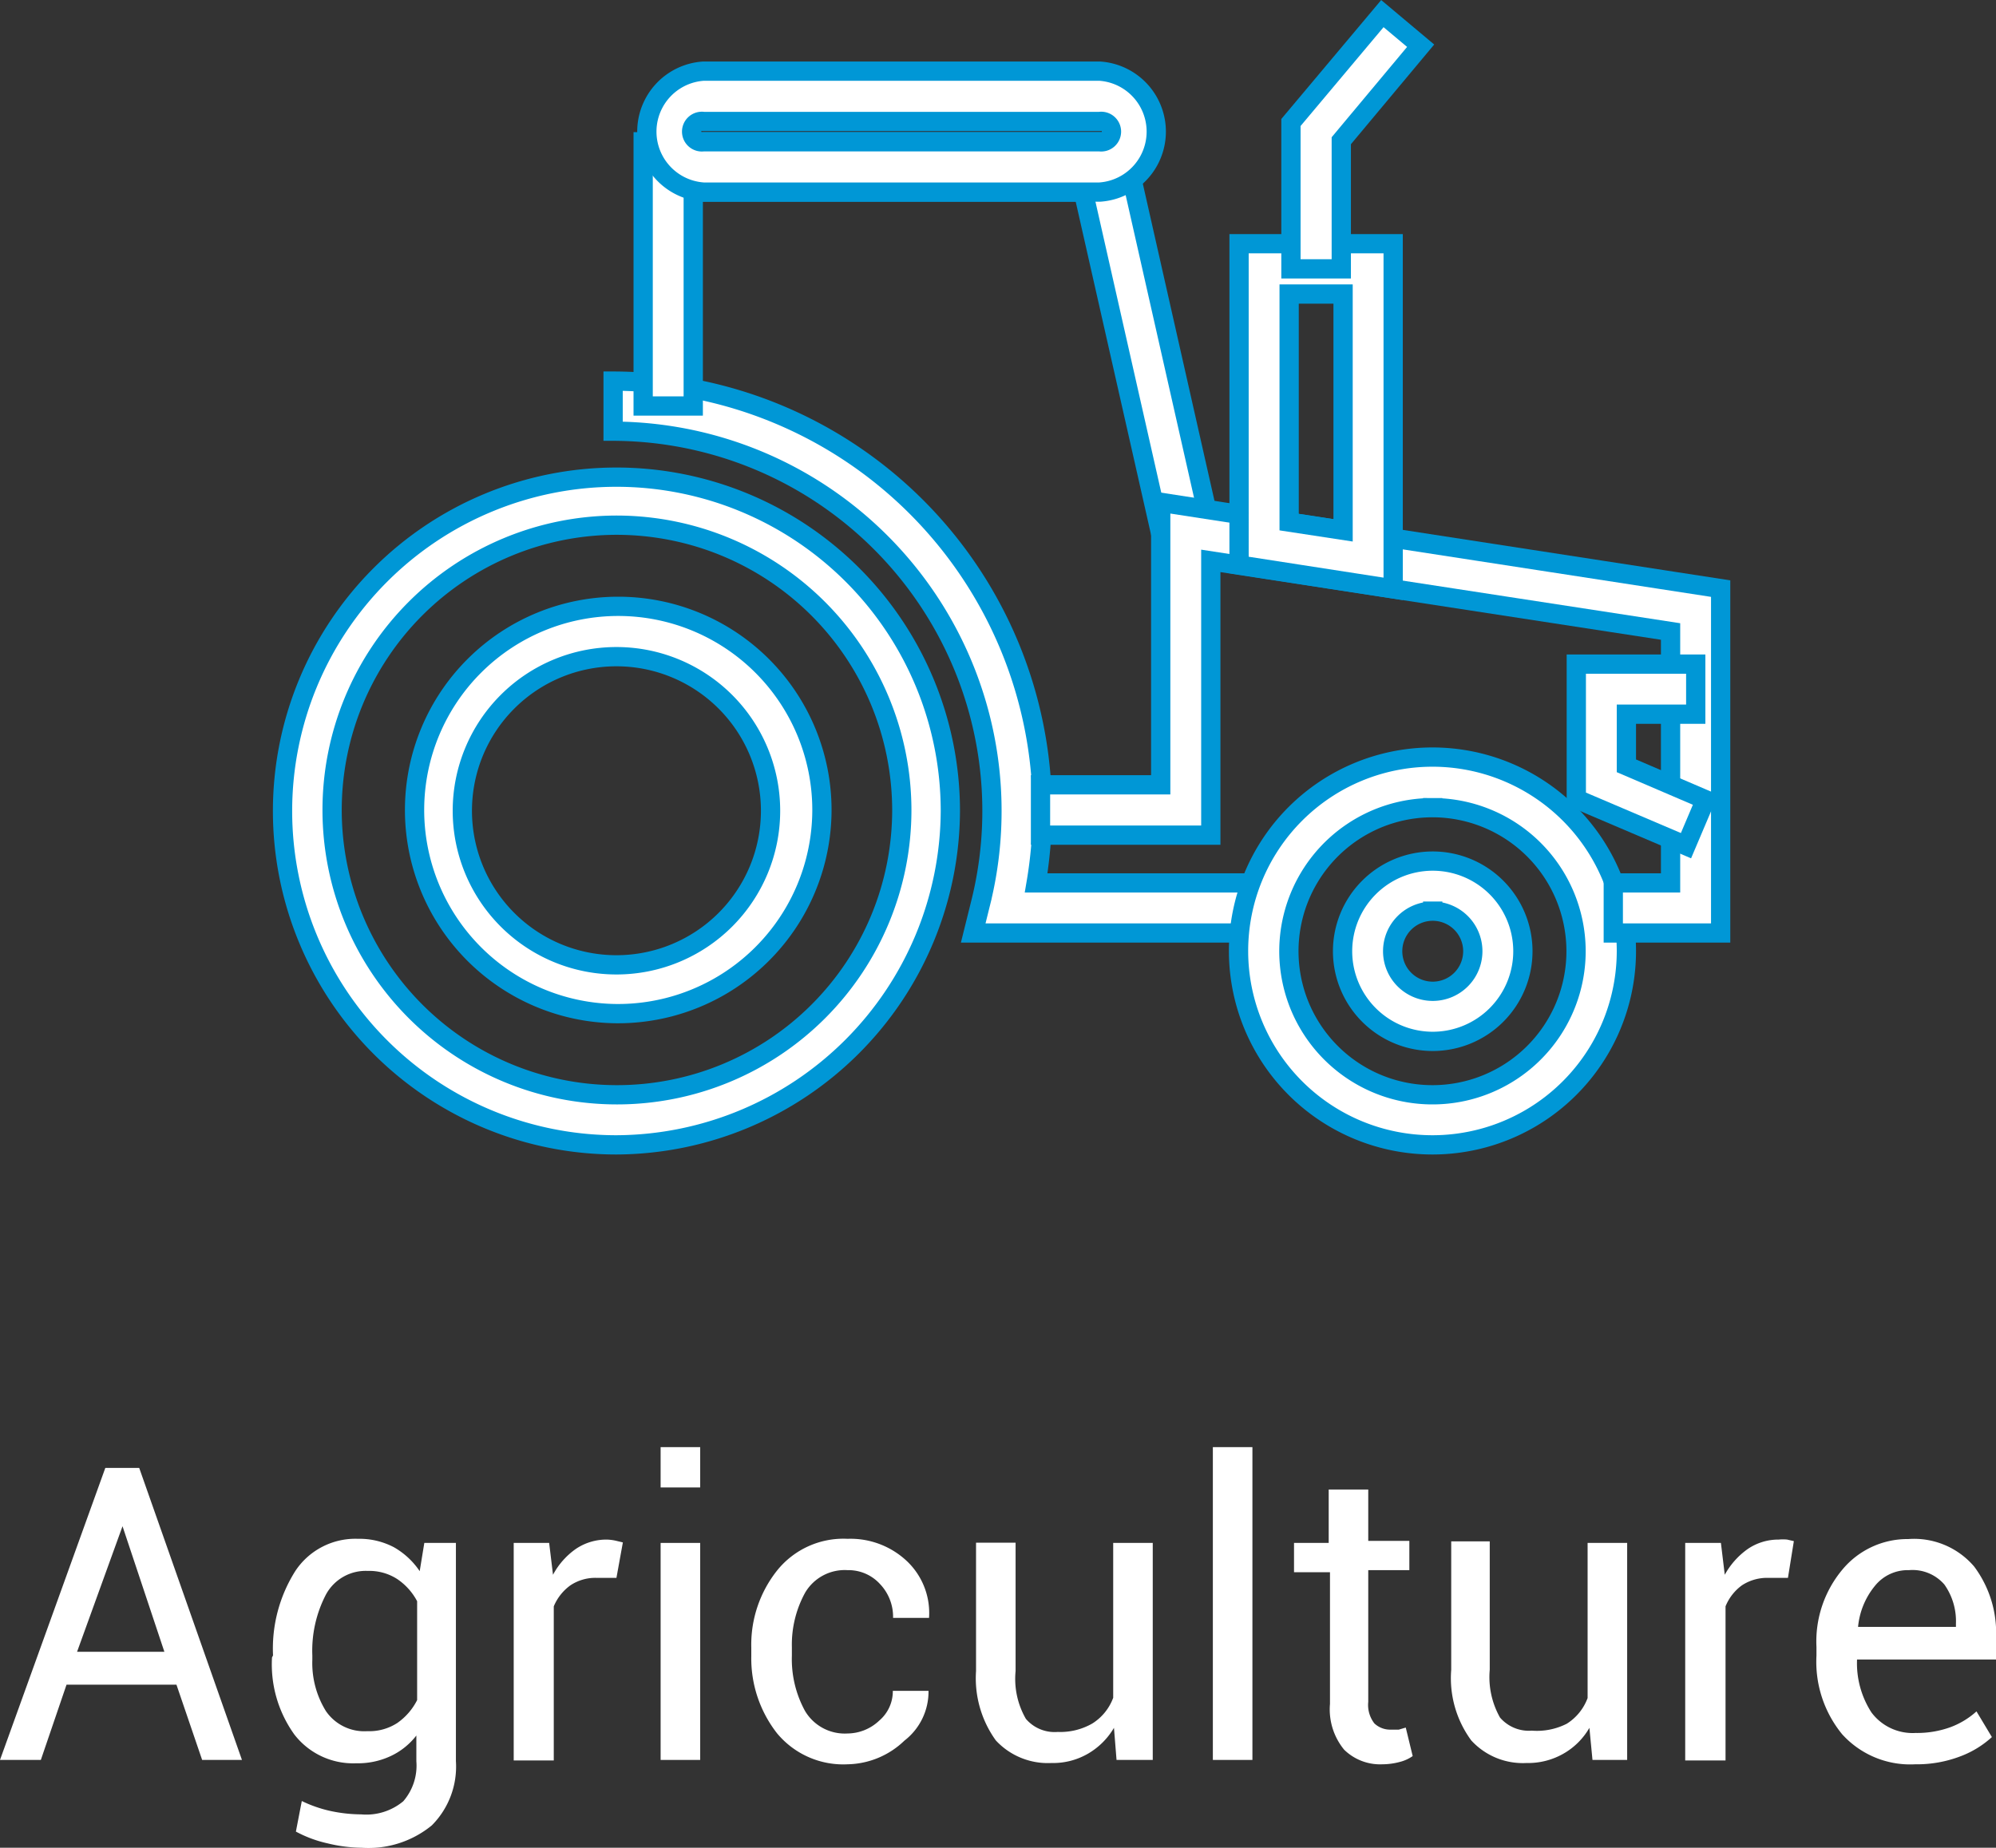 <svg xmlns="http://www.w3.org/2000/svg" viewBox="0 0 77.71 71.95"><rect x="0" y="0" width="77.71" height="71.95" fill="#333333" stroke="none"/><defs><style>.cls-1,.cls-2{fill:#fff;}.cls-1{stroke:#0097d6;stroke-miterlimit:10;stroke-width:0.75px;}</style></defs><title>agriculture_hover</title><g id="Layer_2" data-name="Layer 2"><g id="Layer_1-2" data-name="Layer 1"><path class="cls-1" d="M24,44.58a13,13,0,1,1,13-13A13.06,13.06,0,0,1,24,44.58Zm0-24.13A11.09,11.09,0,1,0,35.11,31.54,11.11,11.11,0,0,0,24,20.45Z"/><path class="cls-1" d="M24,39.47A7.93,7.93,0,1,1,32,31.54,7.94,7.94,0,0,1,24,39.47Zm0-13.9a6,6,0,1,0,6,6A6,6,0,0,0,24,25.57Z"/><path class="cls-1" d="M55.78,40.55A3.51,3.51,0,1,1,59.29,37,3.51,3.51,0,0,1,55.78,40.55Zm0-5.07A1.56,1.56,0,1,0,57.34,37,1.56,1.56,0,0,0,55.78,35.48Z"/><path class="cls-1" d="M49.45,36.33H37.89l.3-1.21A14.79,14.79,0,0,0,23.87,16.79V14.84a16.73,16.73,0,0,1,16.71,16.7,16.92,16.92,0,0,1-.24,2.84h9.11v1.95Z"/><path class="cls-1" d="M55.78,44.58A7.55,7.55,0,1,1,63.32,37,7.55,7.55,0,0,1,55.78,44.58Zm0-13.13A5.59,5.59,0,1,0,61.36,37,5.59,5.59,0,0,0,55.78,31.45Z"/><polygon class="cls-1" points="45.22 20.92 42.18 7.48 26.99 7.48 26.99 15.81 25.04 15.81 25.04 5.52 43.74 5.52 47.12 20.48 45.22 20.92"/><path class="cls-1" d="M42.81,7.48H27.39a2.36,2.36,0,0,1,0-4.71H42.81a2.36,2.36,0,0,1,0,4.71ZM27.39,4.73a.4.4,0,1,0,0,.79H42.81a.4.4,0,1,0,0-.79Z"/><polygon class="cls-1" points="66.99 36.33 62.81 36.33 62.81 34.38 65.04 34.38 65.04 24.59 47.14 21.84 47.14 32.52 40.51 32.52 40.51 30.56 45.19 30.56 45.19 19.56 66.99 22.92 66.99 36.33"/><path class="cls-1" d="M54.24,22.93l-6-.93V9.49h6Zm-4.05-2.6,2.1.32v-9.2h-2.1Z"/><polygon class="cls-1" points="52.22 10.47 50.26 10.47 50.26 4.77 53.82 0.53 55.31 1.78 52.22 5.48 52.22 10.47"/><polygon class="cls-1" points="65.64 32.93 61.37 31.11 61.37 25.86 66.02 25.86 66.02 27.81 63.32 27.81 63.32 29.82 66.4 31.14 65.64 32.93"/><path class="cls-2" d="M6.87,65.6H2.59l-1,2.93H0L4.1,57.16H5.42l4,11.37H7.87ZM3,64.32h3.4L4.77,59.43h0Z"/><path class="cls-2" d="M10.63,64.46a5.66,5.66,0,0,1,.87-3.29,2.8,2.8,0,0,1,2.43-1.25,2.88,2.88,0,0,1,1.41.33,3,3,0,0,1,1,.93l.18-1.1h1.23v8.5a3.24,3.24,0,0,1-.94,2.5,3.89,3.89,0,0,1-2.73.87,5.83,5.83,0,0,1-1.32-.17,4.77,4.77,0,0,1-1.24-.46l.23-1.19a5,5,0,0,0,1.08.38,5.8,5.8,0,0,0,1.23.14,2.25,2.25,0,0,0,1.64-.51,2.12,2.12,0,0,0,.51-1.56v-1a2.72,2.72,0,0,1-1,.8,3,3,0,0,1-1.34.28,2.89,2.89,0,0,1-2.41-1.12,4.68,4.68,0,0,1-.87-3Zm1.53.17a3.55,3.55,0,0,0,.53,2,1.81,1.81,0,0,0,1.61.78,2,2,0,0,0,1.17-.32,2.41,2.41,0,0,0,.77-.89V62.35a2.38,2.38,0,0,0-.77-.86,2,2,0,0,0-1.15-.32,1.76,1.76,0,0,0-1.63.92,4.73,4.73,0,0,0-.53,2.37Z"/><path class="cls-2" d="M24,61.44l-.79,0a1.75,1.75,0,0,0-1,.29,1.91,1.91,0,0,0-.65.82v6H20V60.08h1.38l.15,1.24a2.89,2.89,0,0,1,.88-1,2.12,2.12,0,0,1,1.22-.37A1.84,1.84,0,0,1,24,60l.25.06Z"/><path class="cls-2" d="M27.26,57.92H25.72V56.35h1.54Zm0,10.61H25.72V60.08h1.54Z"/><path class="cls-2" d="M33,67.5A1.81,1.81,0,0,0,34.23,67a1.5,1.5,0,0,0,.53-1.16h1.39l0,0a2.41,2.41,0,0,1-.94,1.94A3.27,3.27,0,0,1,33,68.7a3.35,3.35,0,0,1-2.75-1.21,4.73,4.73,0,0,1-1-3v-.33a4.64,4.64,0,0,1,1-3A3.31,3.31,0,0,1,33,59.92a3.2,3.2,0,0,1,2.32.88A2.78,2.78,0,0,1,36.17,63v0h-1.4a1.85,1.85,0,0,0-.51-1.32A1.66,1.66,0,0,0,33,61.14a1.79,1.79,0,0,0-1.65.87,4.2,4.2,0,0,0-.52,2.13v.33a4.2,4.2,0,0,0,.51,2.15A1.8,1.8,0,0,0,33,67.5Z"/><path class="cls-2" d="M43.37,67.28a2.81,2.81,0,0,1-1,1,2.71,2.71,0,0,1-1.44.37,2.76,2.76,0,0,1-2.16-.88A4.14,4.14,0,0,1,38,65.07v-5h1.54v5a3.12,3.12,0,0,0,.4,1.86,1.47,1.47,0,0,0,1.24.51,2.5,2.5,0,0,0,1.35-.33,2,2,0,0,0,.81-1V60.08h1.54v8.45H43.47Z"/><path class="cls-2" d="M48.76,68.53H47.22V56.35h1.54Z"/><path class="cls-2" d="M53.27,58v2h1.6v1.14h-1.6v5.13a1.17,1.17,0,0,0,.24.84.9.9,0,0,0,.65.24l.3,0,.27-.08L55,68.38a1.52,1.52,0,0,1-.51.23,2.63,2.63,0,0,1-.67.09,2,2,0,0,1-1.49-.57,2.47,2.47,0,0,1-.55-1.78V61.22H50.38V60.08h1.35V58Z"/><path class="cls-2" d="M61.88,67.28a2.71,2.71,0,0,1-1,1,2.77,2.77,0,0,1-1.45.37,2.72,2.72,0,0,1-2.15-.88,4.09,4.09,0,0,1-.78-2.75v-5H58v5a3.2,3.2,0,0,0,.4,1.86,1.48,1.48,0,0,0,1.24.51A2.56,2.56,0,0,0,61,67.12a2,2,0,0,0,.81-1V60.08h1.54v8.45H62Z"/><path class="cls-2" d="M69.61,61.44l-.79,0a1.79,1.79,0,0,0-1,.29,1.89,1.89,0,0,0-.64.82v6H65.61V60.08H67l.15,1.24a3,3,0,0,1,.89-1,2.11,2.11,0,0,1,1.21-.37,1.69,1.69,0,0,1,.33,0l.26.06Z"/><path class="cls-2" d="M74.56,68.7a3.57,3.57,0,0,1-2.84-1.17,4.45,4.45,0,0,1-1-3.06v-.34a4.36,4.36,0,0,1,1-3,3.29,3.29,0,0,1,2.57-1.2A3.07,3.07,0,0,1,76.86,61a4.31,4.31,0,0,1,.85,2.8v.82H72.3l0,0a3.53,3.53,0,0,0,.56,2.06,2,2,0,0,0,1.72.8,3.82,3.82,0,0,0,1.37-.23,3.15,3.15,0,0,0,1-.61l.6,1a3.78,3.78,0,0,1-1.2.74A4.75,4.75,0,0,1,74.56,68.7Zm-.24-7.56a1.64,1.64,0,0,0-1.33.62,2.94,2.94,0,0,0-.65,1.59l0,0h3.81v-.13a2.47,2.47,0,0,0-.45-1.52A1.64,1.64,0,0,0,74.32,61.14Z"/></g></g></svg>